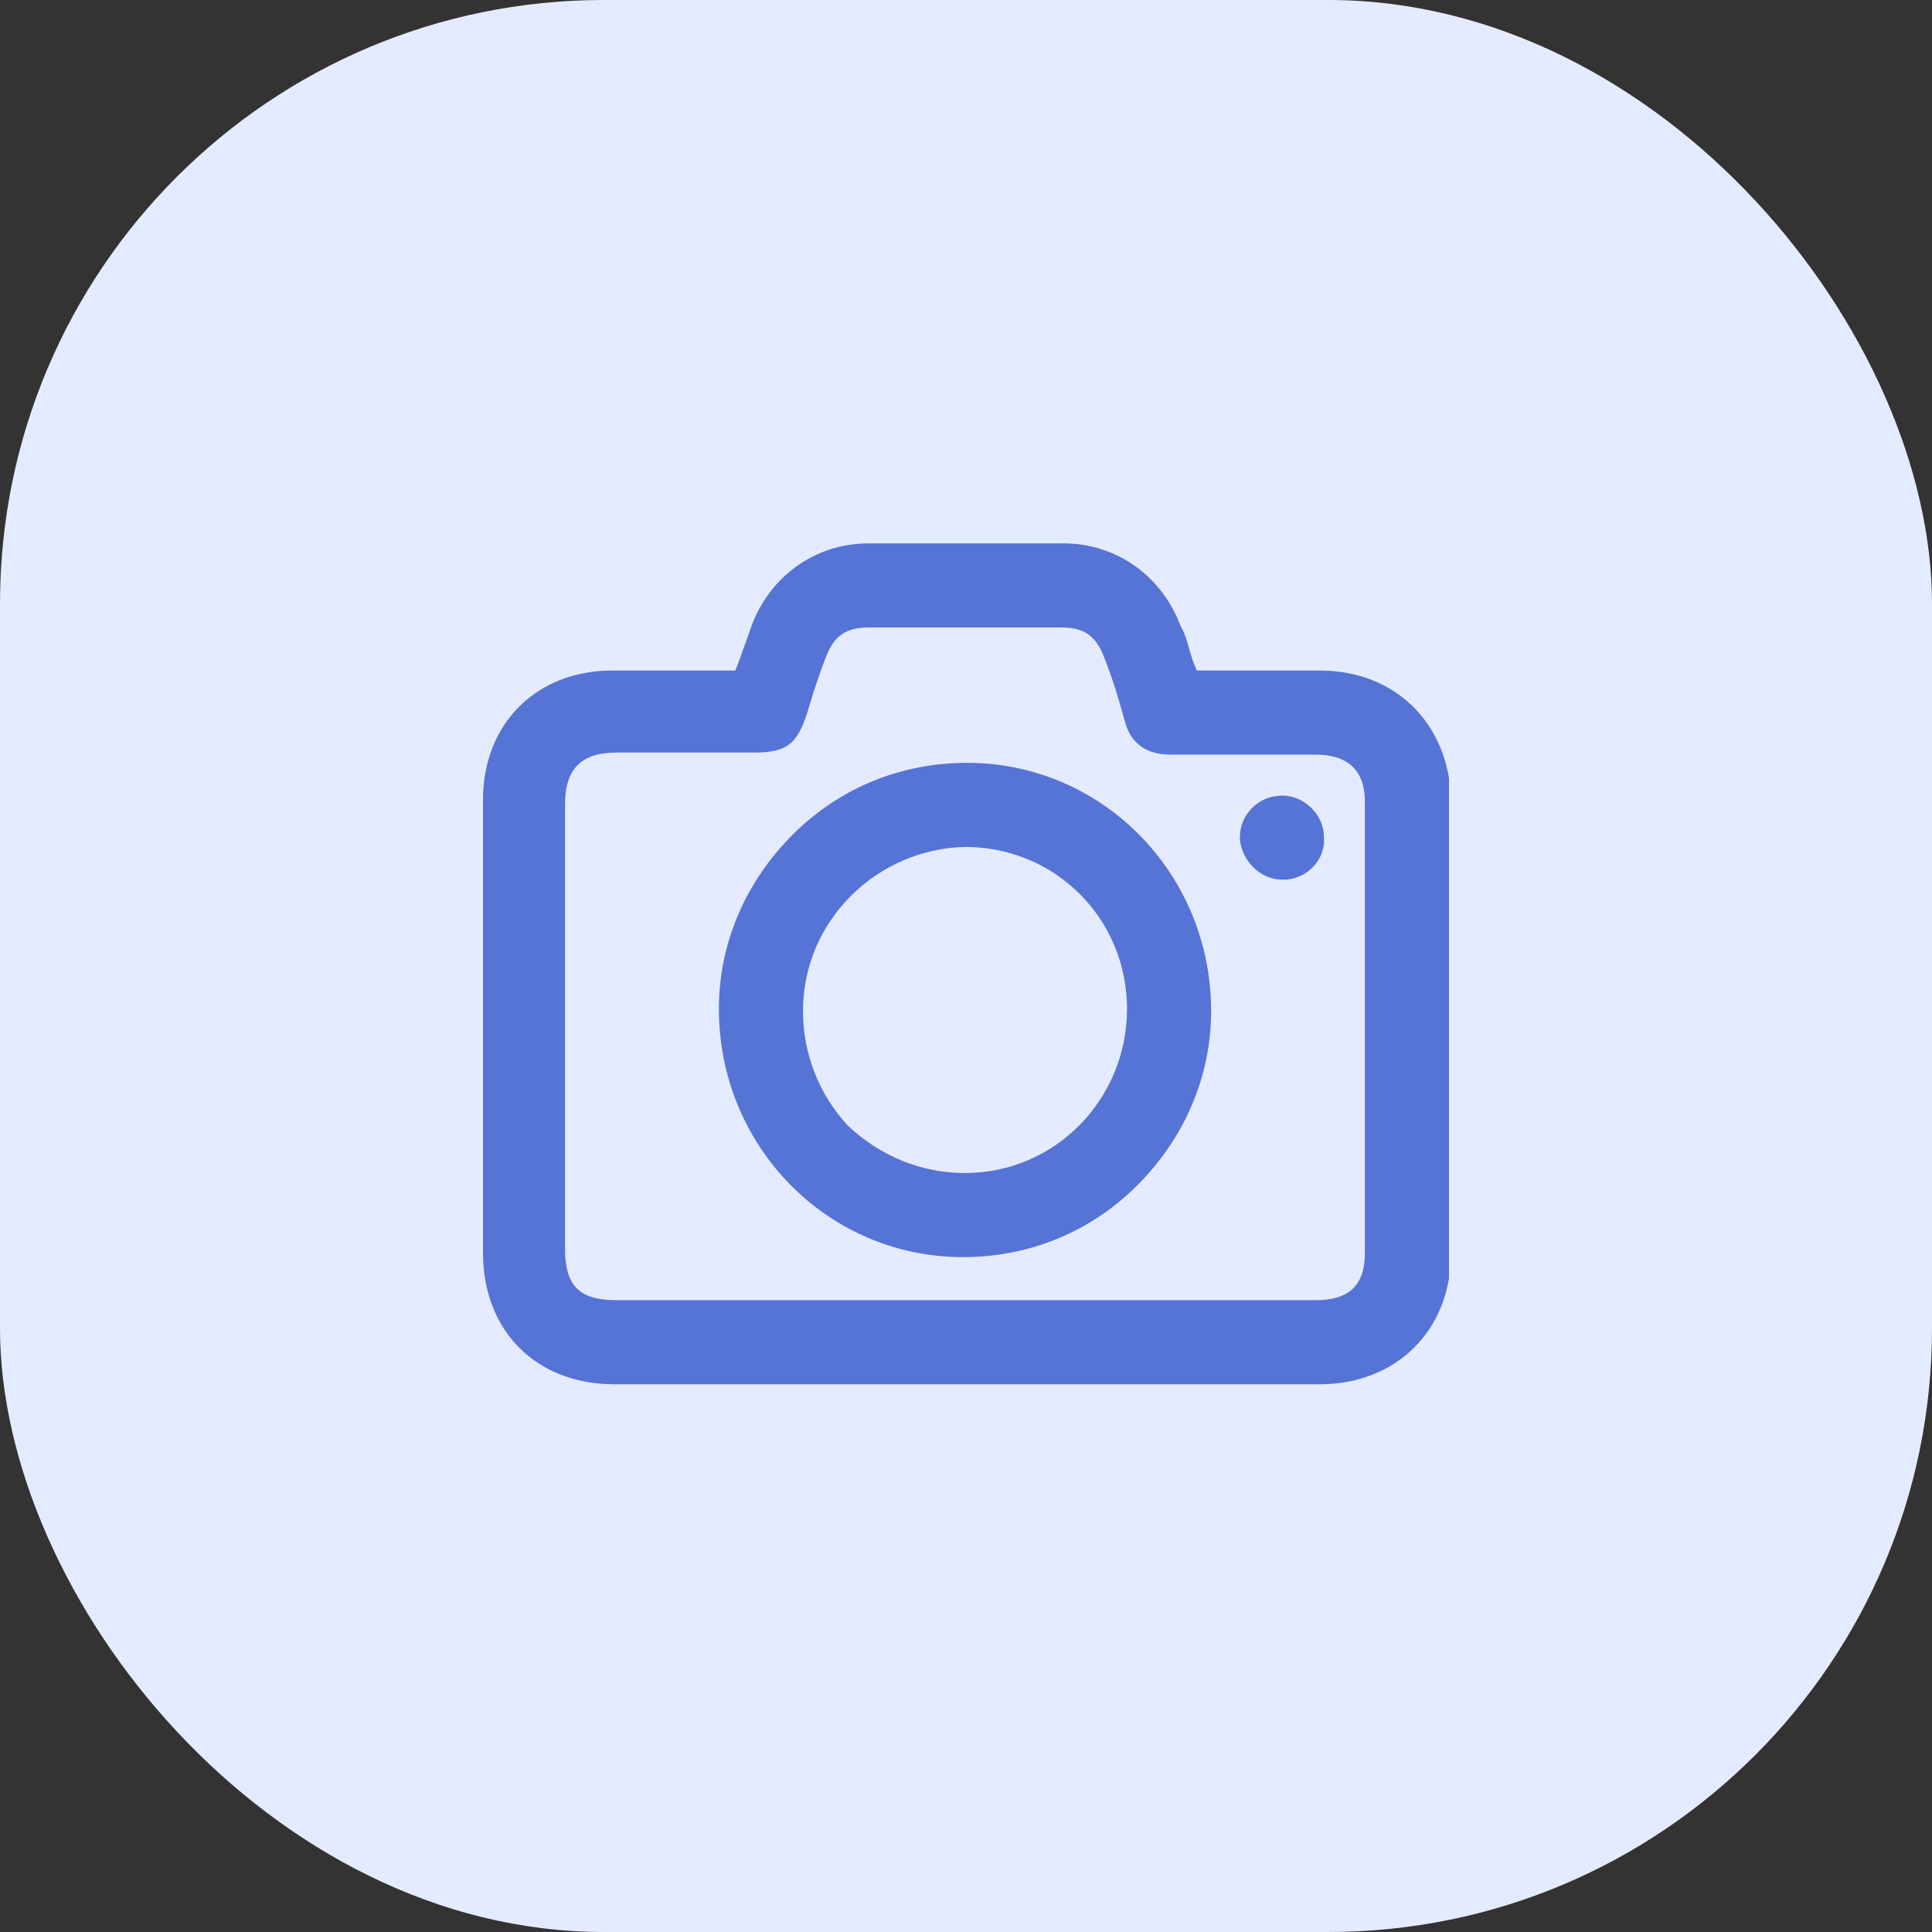 <svg width="32" height="32" viewBox="0 0 32 32" fill="none" xmlns="http://www.w3.org/2000/svg">
<rect x="0" y="0" width="32" height="32" fill="#333333" stroke="none"/>
<rect width="32" height="32" rx="10" fill="#E5EBFF"/>
<g clip-path="url(#clip0_1084_32)">
<path d="M21.86 11.106H20.399H19.822L19.754 10.936C19.686 10.732 19.652 10.529 19.55 10.359C19.244 9.544 18.497 9 17.614 9C16.526 9 15.473 9 14.386 9C13.503 9 12.756 9.544 12.45 10.359C12.382 10.563 12.314 10.732 12.246 10.936L12.178 11.106H11.601H10.14C8.883 11.106 8 11.989 8 13.246C8 15.76 8 18.24 8 20.754C8 22.045 8.883 22.928 10.174 22.928C12.11 22.928 14.081 22.928 16.017 22.928C17.953 22.928 19.924 22.928 21.86 22.928C23.117 22.928 24.034 22.045 24.034 20.754C24.034 18.24 24.034 15.76 24.034 13.246C24 11.989 23.117 11.106 21.86 11.106ZM17.58 10.393C17.953 10.393 18.157 10.529 18.293 10.902C18.429 11.242 18.531 11.582 18.633 11.955C18.735 12.329 19.006 12.499 19.38 12.499C20.161 12.499 20.943 12.499 21.69 12.499H21.792C22.335 12.499 22.607 12.771 22.607 13.28C22.607 15.76 22.607 18.274 22.607 20.754C22.607 21.297 22.335 21.535 21.792 21.535C20.399 21.535 19.006 21.535 17.614 21.535H15.983H10.208C9.597 21.535 9.359 21.297 9.359 20.686C9.359 18.24 9.359 15.76 9.359 13.314C9.359 12.737 9.631 12.465 10.208 12.465H12.484C13.028 12.465 13.197 12.329 13.367 11.819L13.469 11.48C13.537 11.276 13.605 11.072 13.673 10.902C13.809 10.529 14.013 10.393 14.386 10.393C15.507 10.393 16.526 10.393 17.58 10.393Z" fill="#5673d6"/>
<path d="M11.907 16.711C11.907 18.987 13.707 20.822 15.949 20.822C17.036 20.822 18.055 20.414 18.837 19.633C19.618 18.851 20.06 17.832 20.06 16.745C20.06 14.469 18.259 12.635 16.017 12.635C14.93 12.635 13.911 13.043 13.13 13.824C12.348 14.605 11.907 15.624 11.907 16.711ZM13.3 16.745C13.3 15.251 14.522 14.062 15.983 14.028C16.697 14.028 17.376 14.299 17.886 14.809C18.395 15.319 18.667 15.998 18.667 16.711C18.667 18.206 17.478 19.429 15.983 19.429C15.27 19.429 14.59 19.157 14.047 18.648C13.571 18.138 13.3 17.459 13.3 16.745Z" fill="#5673d6"/>
<path d="M21.248 14.571C21.656 14.571 21.962 14.231 21.928 13.858C21.928 13.484 21.588 13.178 21.248 13.178C21.045 13.178 20.875 13.246 20.739 13.382C20.603 13.518 20.535 13.688 20.535 13.892C20.569 14.265 20.875 14.571 21.248 14.571Z" fill="#5673d6"/>
</g>
<defs>
<clipPath id="clip0_1084_32">
<rect width="16" height="13.928" fill="white" transform="translate(8 9)"/>
</clipPath>
</defs>
</svg>
